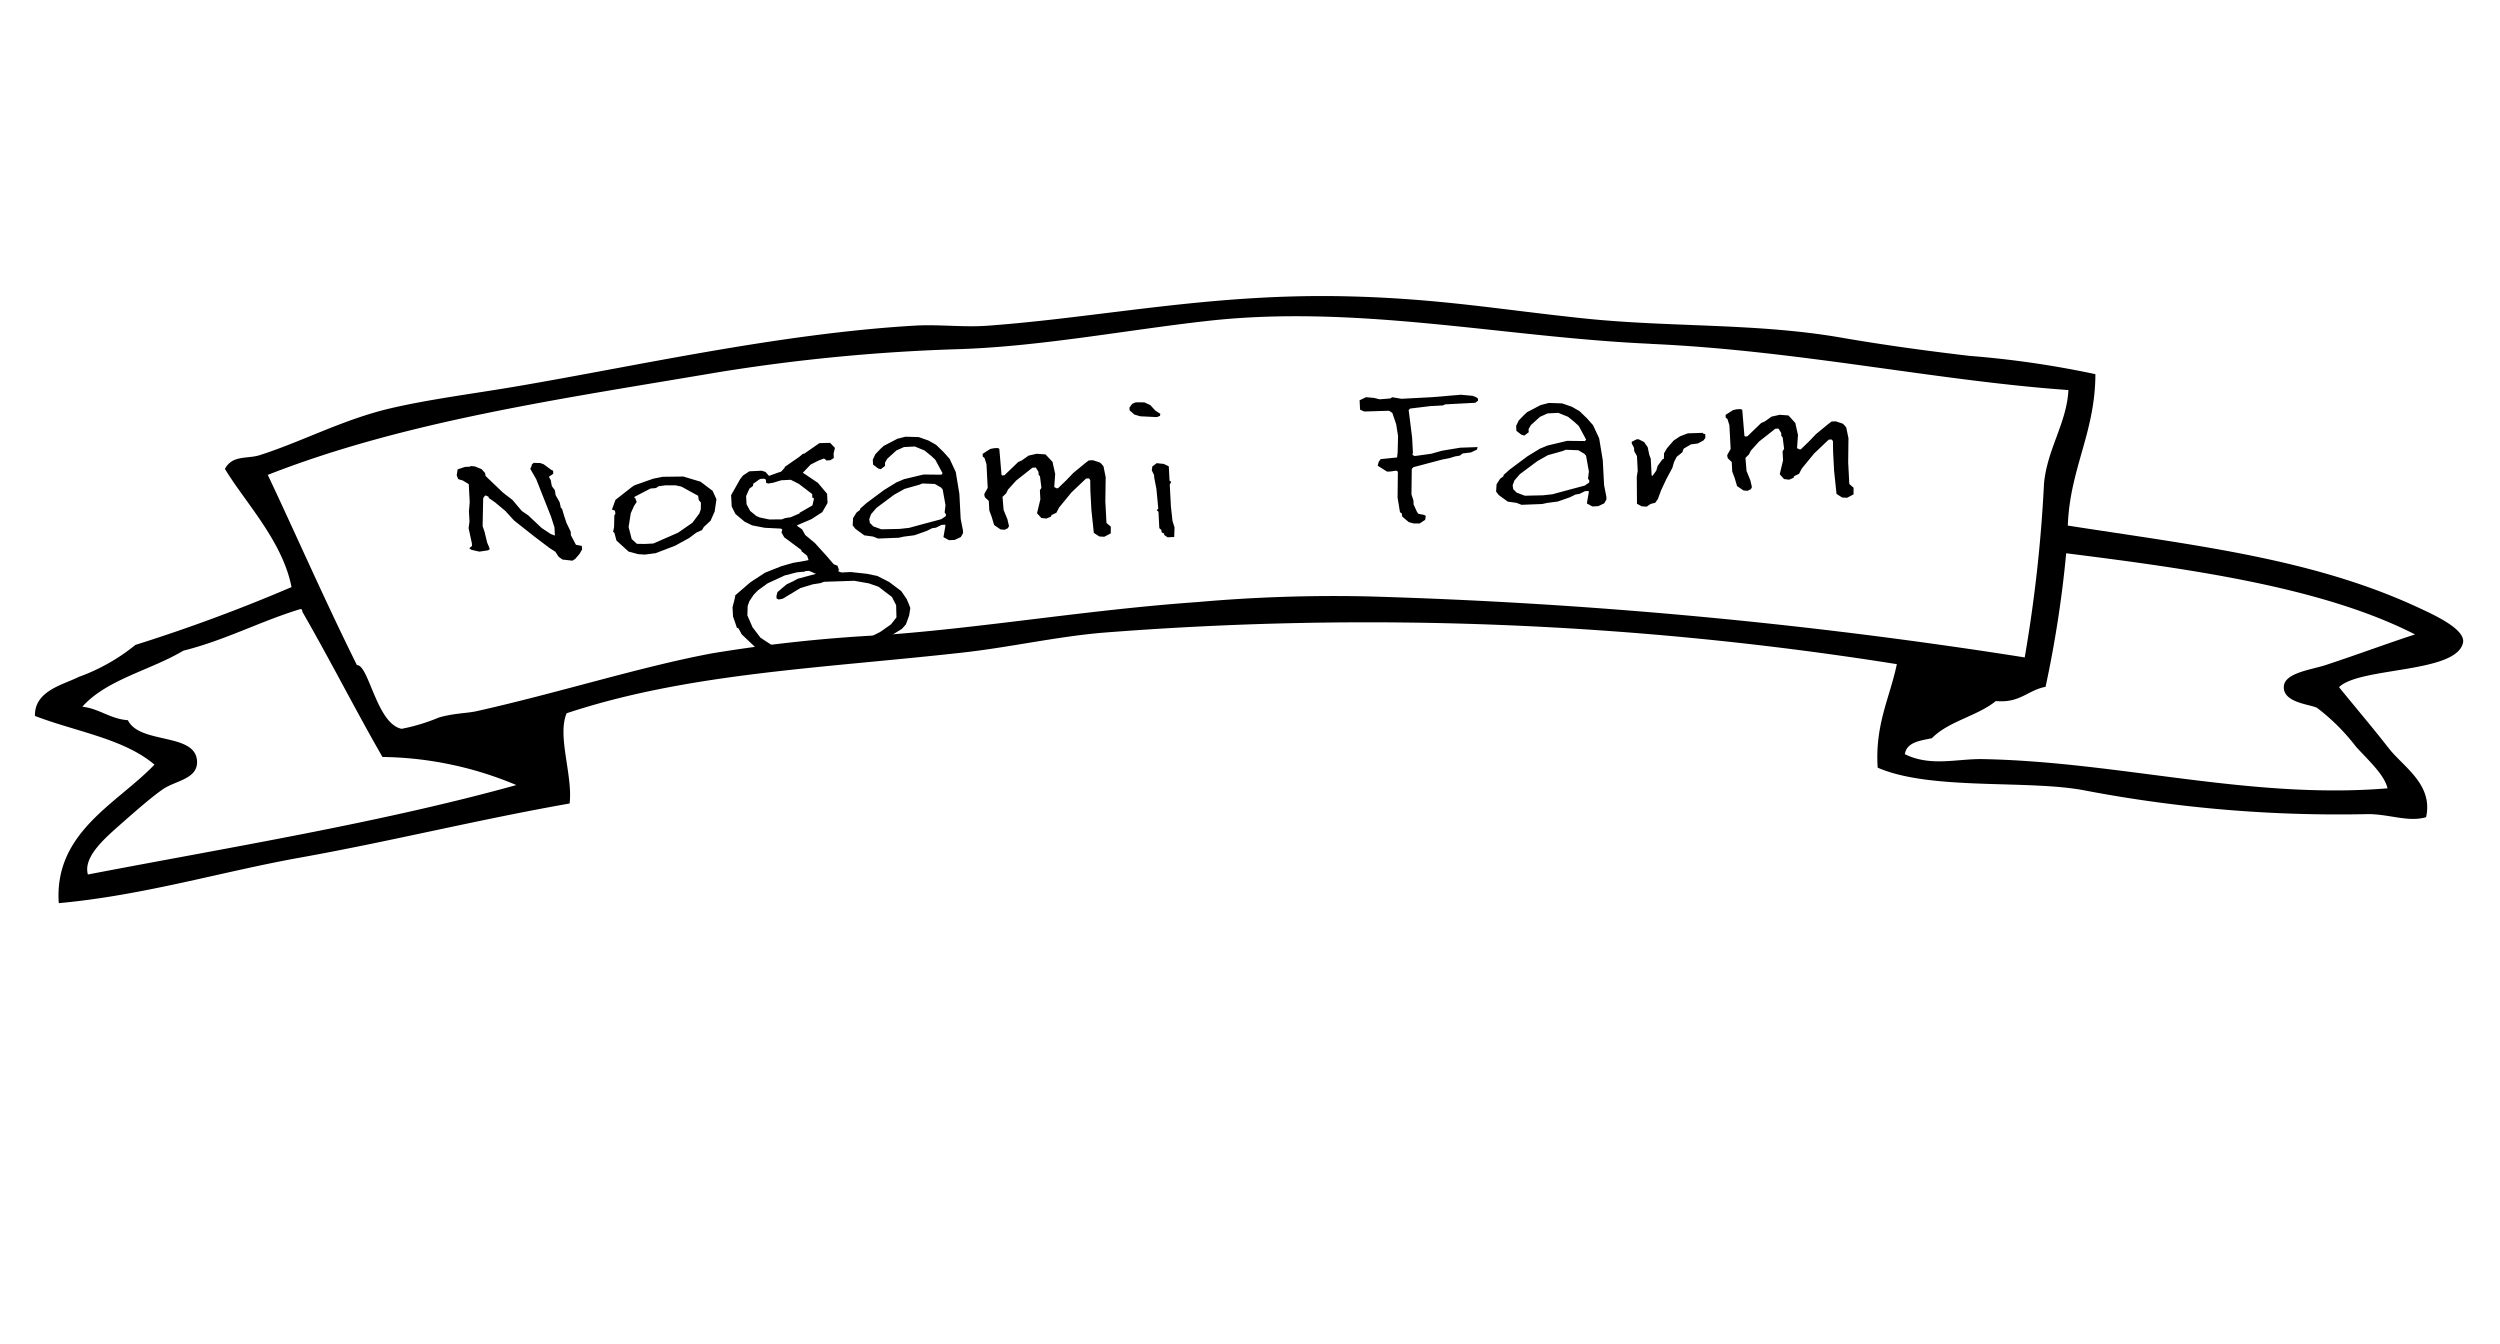 <svg xmlns="http://www.w3.org/2000/svg" width="123.179" height="66.225"><path d="M103.244 18.436c-.012 2.9-1.257 4.645-1.36 7.46 6.264.978 11.995 1.612 17.187 4.002.842.388 2.434 1.104 2.284 1.779-.348 1.512-5.087 1.178-6.107 2.18.8.988 1.618 1.944 2.448 3.008.721.926 2.2 1.779 1.842 3.399-.875.255-1.797-.146-2.847-.152a66.454 66.454 0 0 1-13.88-1.148c-2.794-.571-7.652.013-10.295-1.14-.138-2.125.596-3.432.945-5.1a166.141 166.141 0 0 0-39.227-1.541c-2.297.21-4.481.708-6.764.966-7.015.785-13.557 1.007-19.55 2.994-.478 1.11.31 3.06.146 4.446-4.565.806-8.818 1.866-13.258 2.663-3.883.694-7.71 1.863-11.913 2.248-.237-3.498 2.863-4.891 4.716-6.825-1.51-1.285-3.9-1.63-5.889-2.4-.035-1.244 1.415-1.544 2.161-1.923a9.563 9.563 0 0 0 2.79-1.577 81.825 81.825 0 0 0 7.691-2.848c-.445-2.276-2.3-4.19-3.282-5.824.366-.693 1.113-.484 1.708-.675 2.074-.658 4.125-1.77 6.473-2.315 1.92-.446 4.02-.708 6.142-1.068 5.919-1.004 13.003-2.612 19.675-3.001 1.173-.069 2.398.092 3.585.004 5.608-.412 10.998-1.596 17.624-1.449 4.589.101 7.652.662 11.777 1.092 4.26.444 8.468.22 12.635.941 2.126.368 4.216.653 6.334.902a47.653 47.653 0 0 1 6.209.902ZM81.32 16.939c-7.18-.318-14.44-1.948-21.785-1.131-3.904.433-8.166 1.25-12.19 1.392a91.322 91.322 0 0 0-11.95 1.14c-7.809 1.325-15.444 2.407-22.201 5.058 1.388 2.935 2.808 6.184 4.392 9.372.59-.017.975 2.9 2.204 3.14a9.261 9.261 0 0 0 1.84-.559c.746-.214 1.384-.205 1.845-.309 4.008-.893 8.173-2.218 11.646-2.857a74.182 74.182 0 0 1 8.373-.895c4.9-.35 10.174-1.25 15.518-1.626a76.228 76.228 0 0 1 8.395-.278 254.208 254.208 0 0 1 32.354 3.006 70.588 70.588 0 0 0 .95-8.56c.154-1.701 1.122-2.988 1.203-4.613-6.536-.463-13.349-1.958-20.597-2.276ZM14.9 30.138c-.01-.075-.025-.145-.127-.12-1.99.611-3.662 1.52-5.74 2.042-1.614.965-3.774 1.412-4.976 2.76.861.102 1.355.599 2.245.666.584 1.191 3.295.608 3.405 1.986.072.914-1.066.986-1.683 1.416-.578.397-1.457 1.175-2.166 1.8-.782.69-1.76 1.572-1.527 2.4 6.951-1.337 14.39-2.542 21.11-4.407a17.507 17.507 0 0 0-6.596-1.384c-1.278-2.216-2.554-4.733-3.948-7.155Zm86.905-2.88a56.251 56.251 0 0 1-1.017 6.583c-.886.167-1.26.814-2.448.7-.908.74-2.343.996-3.152 1.832-.593.124-1.24.195-1.334.786 1.275.63 2.571.22 3.839.243 6.75.13 13.179 1.998 19.945 1.44-.154-.658-.889-1.327-1.552-2.048a10.167 10.167 0 0 0-1.916-1.913c-.326-.183-1.693-.242-1.642-1.06.042-.67 1.341-.817 2.065-1.054 1.672-.552 3.141-1.103 4.4-1.507-4.538-2.322-11.026-3.224-17.19-4Z" fill-rule="evenodd"/><path d="m28.685 27.065-.13.227-.212.245-.137.089-.492-.056-.194-.141-.153-.24-.295-.19-.765-.58-.978-.773-.43-.471-.512-.427-.296-.205-.024-.068-.102-.05-.065-.01-.093.13-.028 1.376.096.284.127.529.115.27.003.068-.078.045-.425.063-.392-.09-.104-.076.136-.117-.007-.125-.162-.747.044-.332-.027-.508.038-.44-.047-.892-.294-.177-.228-.07-.071-.19.046-.29.36-.12.245-.012.04-.03.2.017.334.134.17.19.029.15.858.82.467.36.456.54.317.217.665.625.443.293.187.073.02-.001-.021-.4-.17-.527-.729-1.844-.292-.508.073-.169-.002-.04.095-.088.327.01.166.06.382.281.083.037.008.15-.217.15.09.16.056.297.154.212.032.232.202.36.054.26.065.065.099.338.118.352.206.428.01.178.248.468.288.054Zm6.616-2.464-.09.606-.2.45-.331.306-.092.156-.279.125-.353.265-.693.38-.959.367-.526.069-.33-.02-.475-.127-.599-.545-.101-.38-.064-.052.049-.236.011-.564.056-.103-.027-.136-.146-.057.175-.477.822-.644.119-.075.92-.324.464-.093 1.018-.013.849.256.594.45Zm-.765.165-.107-.132-.03-.205-.82-.451-.29-.064h-.51l-.323.043-.138.09-.268.024-.793.413.002.037.042.025.07.188-.128.188-.164.366-.107.68.153.593.257.234.388.006.422-.022 1.215-.531.708-.49.343-.458.07-.196Zm10.318 5.19-.059.374-.16.434-.19.217-.947.585-1.016.478-.282.07-.138.076-.323.072-.096.074-.463.106-.895.117-.795.014-1.254-.223-.625-.255-.42-.226-.644-.612-.157-.292-.083-.037-.073-.216-.117-.337-.024-.455.083-.32.05-.223-.003-.041.741-.64.729-.478.798-.317.582-.168.485-.08.282-.056-.072-.217-.277-.218-.003-.058-.848-.63-.135-.24.035-.126-.002-.027-.064-.036-.797-.04-.618-.119-.376-.186-.448-.377-.182-.362-.03-.563.448-.793.133-.172.315-.21.61-.031.187.06.174.196.26-.095.34-.118.174-.188-.002-.038.727-.505.176-.147.06-.003.748-.52.529-.013.237.248-.067.28.012.219-.178.11-.2.01v-.02l-.105-.076-.26.096-.397.2-.386.404.739.497.456.54.023.452-.261.453-.532.345-.697.298-.019.028.254.179.157.28.469.388.583.643.348.407.187.073.072.202-.038.071.167.06.447-.023.778.084.536.109.586.299.595.449.264.387.093.215Zm-4.745-5.398-.083-.037-.01-.18-.658-.502-.398-.2-.467.025-.402.121-.242.04-.102-.036-.008-.154-.087-.05-.182.01-.06.03-.294.207-.015.111-.176.134-.09.197-.072.169.021.4.18.333.299.246.167.073.474.1.611-.005.18-.065.264-.04.438-.189-.001-.03.633-.363Zm4.045 5.258-.208-.403-.658-.502-.479-.168-.72-.127-1.485.05-.18.065-.384.061-.602.183-.874.526-.198.038-.103-.05-.006-.122.05-.195.45-.38.297-.14.259-.138.888-.239-.334-.148-.183.01-.04.029-.385.034-.604.156-.835.387-.471.341-.213.218-.208.311-.088.238-.016.469.255.587.393.515.739.484.352.106.332.107.574.07.899-.047 1.07-.194.422-.104.56-.222.952-.489.53-.371.268-.344Zm3.299-3.553-.112.198-.298.14-.285.015-.273-.151.094-.541-.004-.072-.182.01-.279.138-.182.024-.278.139-.6.21-.527.068-.241.054-1.018.04-.249-.098-.434-.06-.442-.324-.131-.171.022-.359.169-.27.176-.133-.002-.051.311-.278.868-.646.612-.376.375-.16.966-.23.877.01.057-.072-.361-.668-.21-.196-.32-.258-.478-.196-.534.028-.378.171-.448.408-.111.198.008.151-.216.163-.124-.035-.255-.193-.012-.245.128-.268.251-.261.156-.145.674-.352.403-.103.653.02.477.168.378.213.365.353.303.341.3.645.178 1.076.064 1.233.11.558Zm-.843-.918-.066-.097.042-.36-.14-.775-.087-.096-.301-.172-.613-.023-.16.064-.717.203-.514.288-.868.646-.269.315-.087.238.03.19.172.17.395.144.9-.02.466-.051.563-.154 1.025-.274.216-.149Zm8.122.604-.003.33-.318.168-.245-.014-.272-.18-.12-1.135-.05-.96-.007-.508-.063-.08-.142.008-.718.683-.613.748-.13.254-.237.112-.037.084-.223.091-.246-.028-.212-.236.164-.683-.023-.452.075-.114-.071-.573-.065-.066-.008-.15-.133-.213-.163.008-.802.633-.404.447-.09.183-.18.176.053.643.187.458.08.339-.056.103-.16.077-.2-.016-.318-.217-.121-.406-.116-.31-.025-.472-.193-.182-.025-.099-.003-.064.167-.297-.06-1.165-.098-.312-.085-.064-.007-.137.375-.24.181-.037.183-.01.083.038.109 1.286.021.026.122-.007.679-.654.179-.079.334-.237.403-.09.429.032.345.366.132.594-.047.649.125.062.06-.003.408-.393.347-.362.587-.484.176-.133.2-.01.332.106.084.065.108.131.108.53-.017 1.2.056 1.06Zm2.439-5.559-.015.101-.156.06-.821-.04-.287-.085-.235-.208-.007-.133.132-.185.179-.078.427.004.293.136.238.263Zm.7 5.598-.016.469-.325.017-.168-.117-.004-.067-.125-.062-.006-.11-.105-.095-.043-.809-.085-.077.077-.073-.092-.97-.11-.572-.007-.12-.112-.227.027-.192.216-.162.348.037.185.086.063.038.037.699.084.064-.074.129.057 1.08.078.71Zm14.956-6.25-.136.108-1.484.078-.118.053-.61.032-.995.121-.077.073.17 1.352.041.768-.018.028.003.07.103.049.81-.112.541-.152.894-.147.854-.03-.034.125-.298.14-.405.048-.137.107-.242.04-.261.083-.384.075-1.407.374-.077.086-.015 1.252.096.295.011.206.16.35.067.106.288.054.084.05-.03.194-.277.18h-.285l-.247-.068-.32-.272-.028-.164-.084-.05-.119-.722.014-1.279-.084-.05-.263.04-.183.01-.464-.292.051-.195.094-.129.81-.084.028-.248.02-.802-.092-.586-.186-.548-.064-.052-.104-.064-1.22.037-.205-.09-.024-.462.318-.154.398.037.27.068.527-.042.097-.06.452.076 1.506-.079 1.42-.12.574.052.187.072.084.065Zm6.328 4.864-.112.198-.298.14-.285.015-.273-.15.094-.541-.004-.073-.183.01-.278.138-.182.024-.278.138-.601.21-.526.069-.242.053-1.017.04-.25-.097-.43-.06-.444-.324-.13-.169.022-.358.169-.27.176-.134-.003-.054.312-.277.867-.647.612-.375.38-.157.966-.23.877.01.057-.072-.361-.668-.21-.195-.32-.26-.479-.194-.528.027-.379.171-.447.408-.112.198.008.151-.215.163-.138-.037-.254-.193-.013-.247.13-.268.252-.26.155-.146.675-.352.402-.103.653.021.478.167.377.214.365.352.303.342.3.644.178 1.076.065 1.234.11.558Zm-.844-.918-.066-.096.042-.36-.14-.776-.087-.096-.295-.172-.613-.023-.16.063-.723.203-.515.289-.867.646-.27.314-.087.238.03.191.172.17.396.15.9-.02.466-.052.563-.153 1.025-.274.216-.148Zm5.718-2.114-.094.13-.277.15-.344.046-.356.21-.071.183-.274.22-.13.255-.084.292-.297.552-.257.549-.16.434-.133.185-.222.053-.193.134-.245-.014-.236-.127-.009-1.332.046-.291-.038-.727-.135-.24-.008-.165-.112-.215-.004-.082.238-.122.1-.005.272.137.177.252.08.38.072.188.043.823.042.025.187-.257.069-.237.228-.312.078-.045.007-.262.15-.255.326-.375.316-.209.38-.144.753-.025-.019.028.124.034Zm7.3 2.46-.003.329-.317.168-.245-.014-.275-.178-.12-1.135-.05-.96-.007-.508-.066-.078-.142.007-.719.684-.612.747-.13.254-.238.113-.036.084-.22.093-.247-.032-.212-.238.164-.683-.024-.45.076-.114-.072-.573-.064-.066-.008-.15-.133-.213-.157.008-.802.633-.404.447-.09.183-.175.174.054.643.187.458.079.34-.056.102-.159.078-.201-.017-.317-.216-.121-.407-.117-.31-.024-.47-.193-.182-.025-.1-.004-.063.168-.297-.061-1.166-.097-.311-.085-.065-.007-.136.375-.24.181-.037.183-.01.083.037.108 1.286.022.026.122-.006.678-.655.18-.078.333-.238.403-.09.43.032.338.37.132.594-.047.649.125.062.059-.003.407-.393.347-.362.587-.484.176-.133.2-.01.332.106.084.065.107.131.11.53-.013 1.197.055 1.06Z"/></svg>